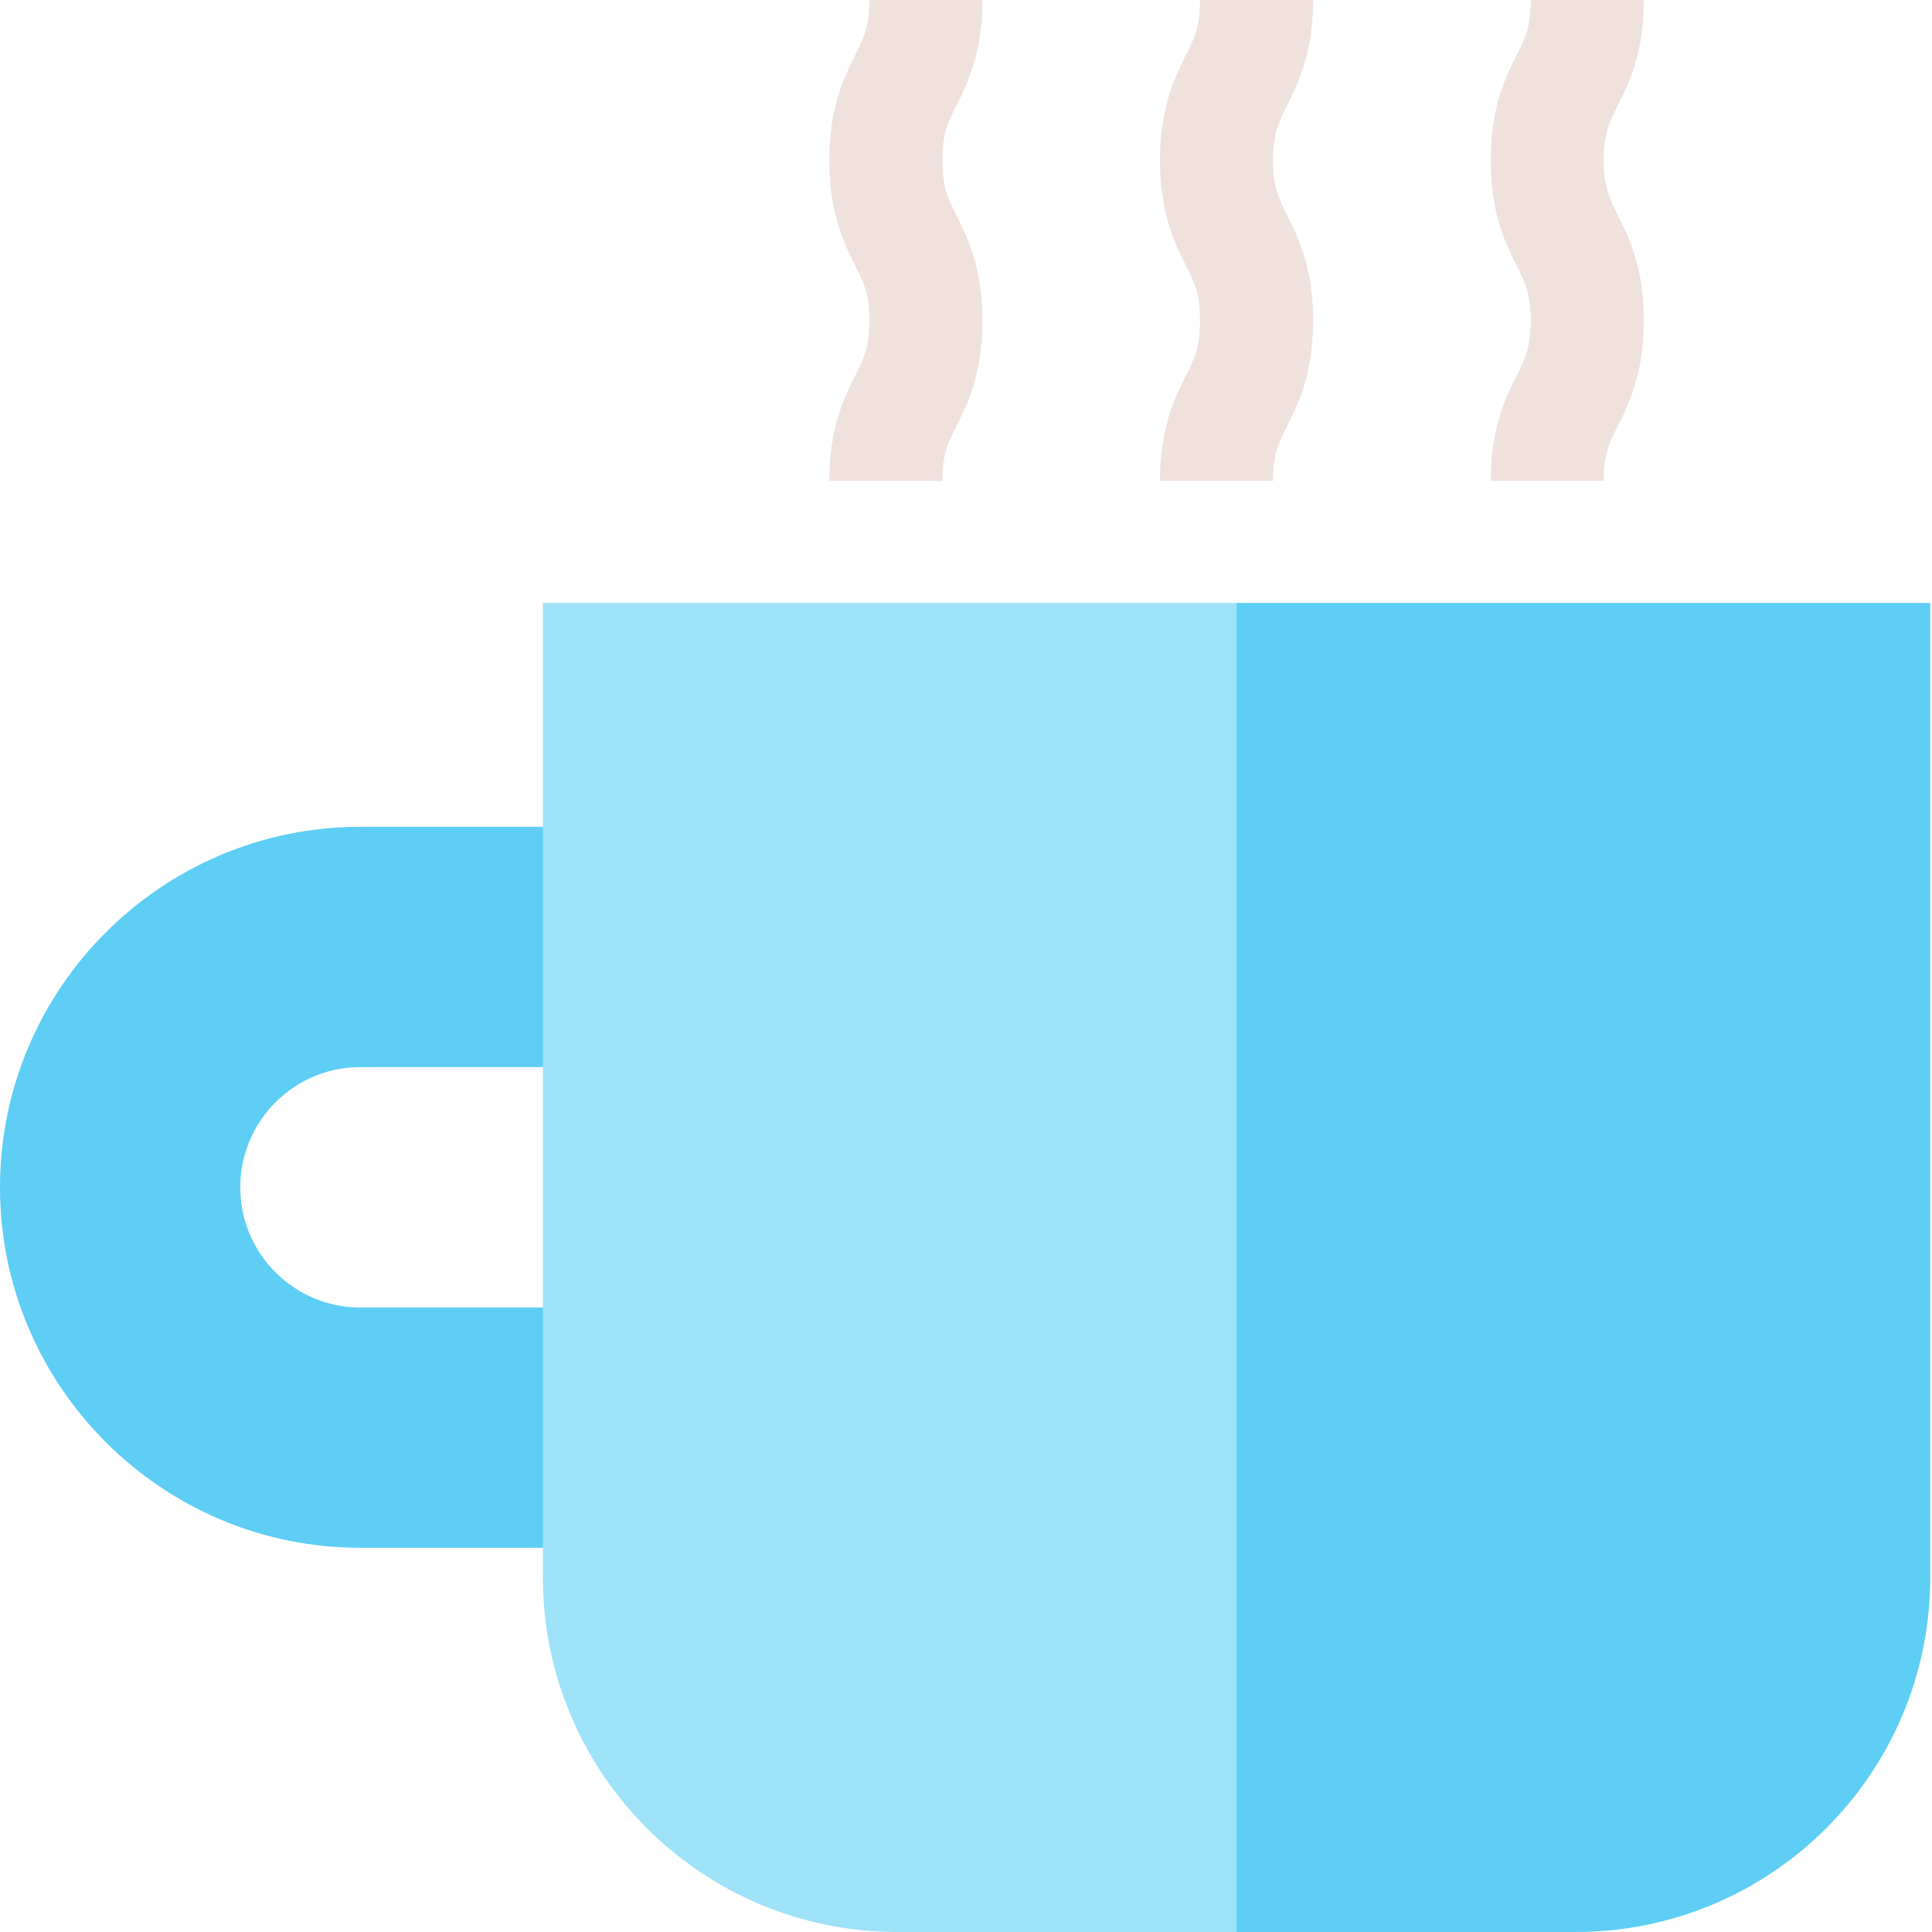 <svg height="512pt" viewBox="0 0 512 512.001" width="512pt" xmlns="http://www.w3.org/2000/svg"><path d="m143.867 410.191h-48.328c-52.68 0-95.539-42.859-95.539-95.543 0-52.68 42.859-95.539 95.539-95.539h48.328l19.996 32.66-19.996 31.016h-48.328c-17.598 0-31.863 14.27-31.863 31.867s14.266 31.863 31.863 31.863h48.328l19.996 33.141zm0 0" fill="#5ecef4"/><g fill="#efe2dd"><path d="m249.742 127.445h-29.973c0-14.156 3.98-22.125 6.887-27.938 2.324-4.652 3.727-7.457 3.727-14.543 0-7.082-1.402-9.891-3.727-14.543-2.906-5.816-6.887-13.781-6.887-27.938s3.98-22.125 6.887-27.941c2.324-4.648 3.727-7.457 3.727-14.543h29.973c0 14.156-3.98 22.121-6.891 27.941-2.324 4.648-3.723 7.457-3.723 14.543s1.402 9.891 3.723 14.543c2.906 5.816 6.891 13.781 6.891 27.938s-3.984 22.125-6.891 27.938c-2.32 4.652-3.723 7.457-3.723 14.543zm0 0"/><path d="m337.379 127.445h-29.973c0-14.156 3.98-22.121 6.887-27.938 2.324-4.648 3.727-7.457 3.727-14.543 0-7.082-1.402-9.891-3.727-14.543-2.906-5.816-6.887-13.781-6.887-27.938s3.98-22.125 6.887-27.941c2.324-4.648 3.727-7.457 3.727-14.543h29.973c0 14.156-3.977 22.121-6.887 27.941-2.32 4.648-3.727 7.457-3.727 14.543s1.406 9.891 3.727 14.543c2.906 5.816 6.887 13.781 6.887 27.938s-3.98 22.121-6.887 27.938c-2.324 4.652-3.727 7.457-3.727 14.543zm0 0"/><path d="m425.02 127.445h-29.973c0-14.156 3.98-22.125 6.887-27.938 2.324-4.652 3.727-7.457 3.727-14.543 0-7.082-1.402-9.891-3.727-14.543-2.906-5.816-6.887-13.781-6.887-27.938s3.98-22.125 6.887-27.941c2.324-4.648 3.727-7.457 3.727-14.543h29.973c0 14.156-3.98 22.121-6.887 27.941-2.324 4.648-3.727 7.457-3.727 14.543s1.402 9.891 3.727 14.543c2.906 5.816 6.887 13.781 6.887 27.938s-3.98 22.125-6.887 27.938c-2.324 4.652-3.727 7.457-3.727 14.543zm0 0"/></g><path d="m327.699 159.785-19.996 166.34 19.996 185.875h89.836c51.914 0 94-42.086 94-94v-258.215zm0 0" fill="#5ecef4"/><path d="m143.867 159.785v258.215c0 51.914 42.086 94 94 94h89.832v-352.215zm0 0" fill="#9ee2f8"/></svg>